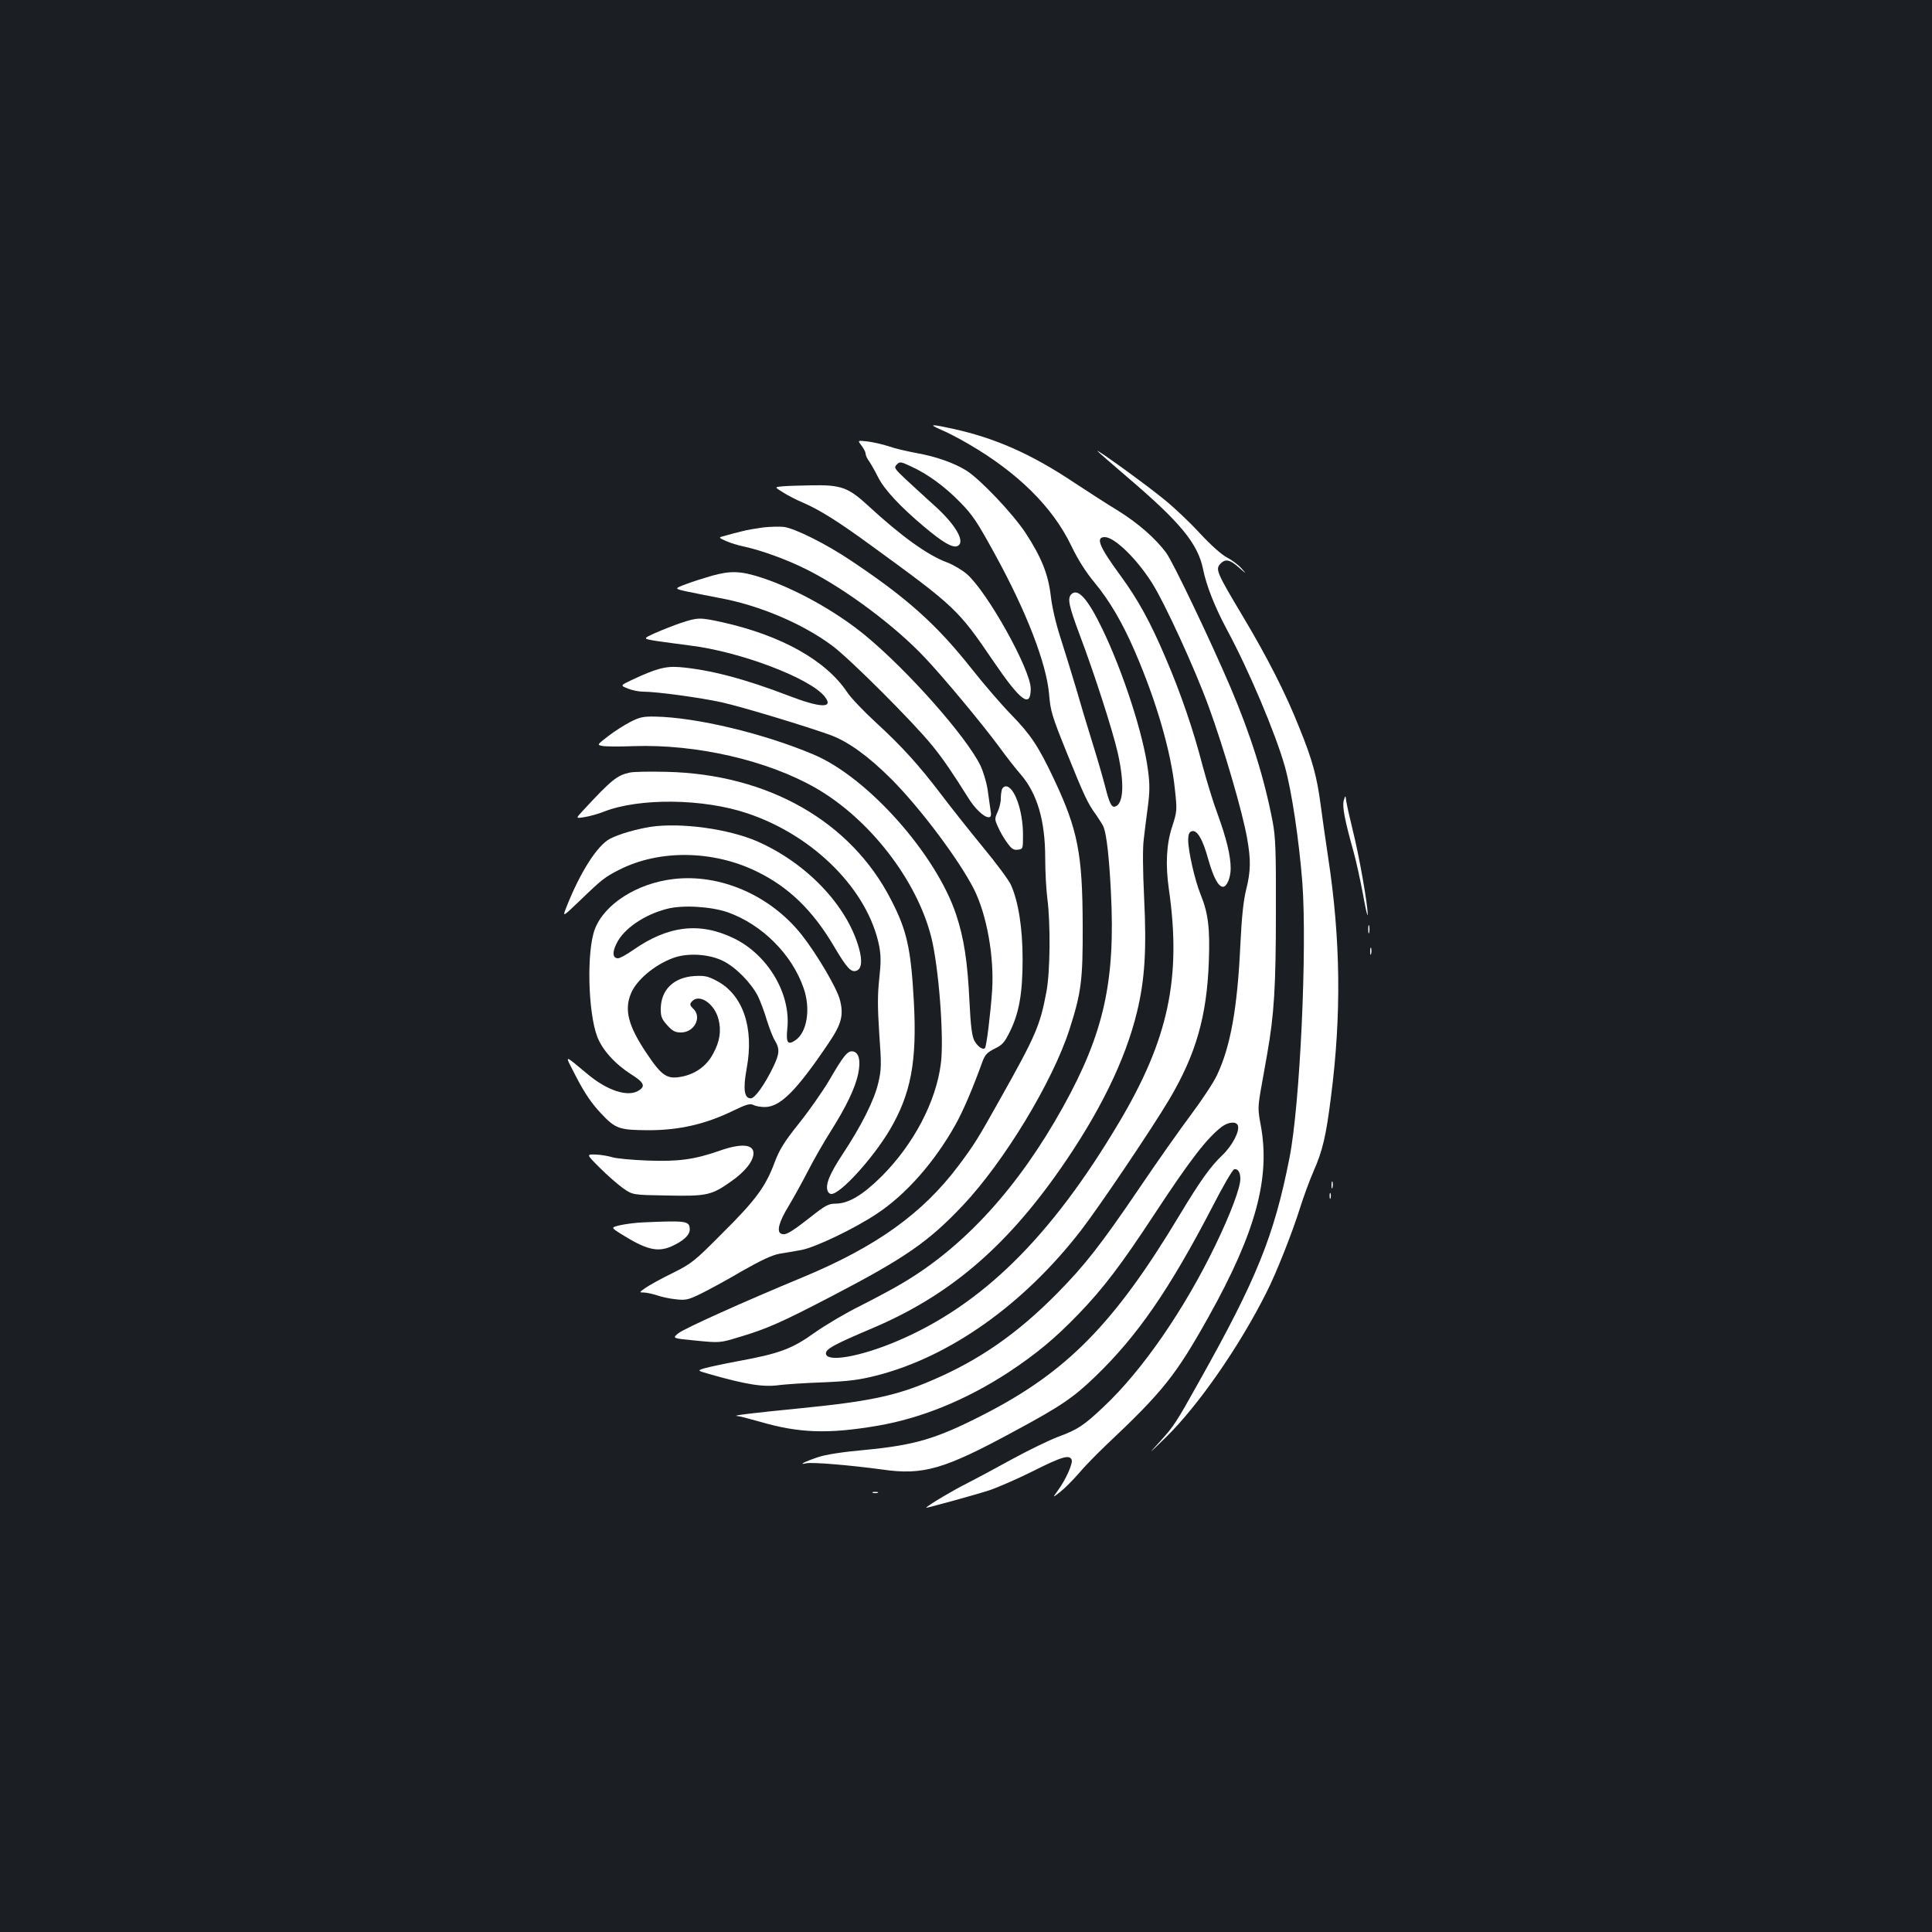 <?xml version="1.0" standalone="no"?>
<!DOCTYPE svg PUBLIC "-//W3C//DTD SVG 20010904//EN"
 "http://www.w3.org/TR/2001/REC-SVG-20010904/DTD/svg10.dtd">
<svg version="1.0" xmlns="http://www.w3.org/2000/svg"
 width="1000pt" height="1000pt" viewBox="0 0 1000 1000"
 preserveAspectRatio="xMidYMid meet">
<rect width="100%" height="100%" fill="#1b1f23"/>
<g transform="translate(0,1000) scale(0.1,-0.1)"
fill="#ffffff" stroke="none">
<path d="M4870 7776 c30 -12 95 -46 143 -74 255 -148 436 -327 532 -527 35
-73 76 -137 120 -190 78 -94 145 -208 210 -359 110 -254 186 -516 206 -709 12
-111 12 -115 -14 -196 -30 -91 -35 -197 -17 -323 66 -458 -2 -778 -258 -1208
-354 -596 -711 -947 -1152 -1133 -192 -81 -365 -110 -365 -62 0 23 44 47 240
130 394 167 686 414 970 820 205 293 340 568 400 817 41 168 50 323 37 590 -7
143 -8 260 -2 303 4 39 14 114 21 168 10 76 11 117 1 190 -23 182 -127 505
-237 733 -75 155 -126 212 -160 178 -21 -22 -13 -59 45 -214 74 -196 170 -493
196 -609 34 -153 30 -259 -12 -275 -20 -8 -31 13 -54 104 -12 47 -42 150 -67
230 -25 80 -63 206 -84 280 -22 74 -58 191 -80 259 -24 74 -44 161 -50 215
-13 113 -48 201 -131 328 -67 101 -235 278 -307 323 -63 39 -156 72 -257 90
-49 9 -114 24 -144 35 -30 10 -79 21 -109 25 -53 6 -53 6 -32 -21 11 -15 21
-33 21 -41 0 -8 8 -27 19 -41 10 -15 31 -52 46 -82 32 -64 115 -153 239 -257
95 -80 145 -109 170 -100 47 18 -6 112 -125 217 -46 41 -110 101 -144 132 -56
53 -59 58 -43 74 15 15 20 15 71 -9 88 -40 176 -104 257 -187 65 -66 89 -103
181 -271 161 -293 265 -562 279 -721 7 -88 15 -114 90 -300 93 -230 109 -265
155 -328 17 -25 35 -53 38 -63 15 -41 28 -155 37 -333 24 -462 -36 -732 -248
-1114 -231 -416 -510 -722 -830 -911 -46 -28 -146 -81 -221 -119 -75 -37 -181
-100 -236 -139 -116 -83 -181 -107 -393 -146 -75 -14 -154 -31 -175 -37 -39
-12 -39 -12 24 -30 193 -55 281 -69 364 -57 33 4 134 11 225 14 136 6 185 12
280 36 379 98 759 368 1054 749 95 123 365 523 459 681 137 232 194 429 204
715 6 169 -3 247 -43 345 -29 71 -64 223 -64 282 0 26 5 40 17 44 28 11 58
-39 87 -145 26 -92 52 -142 76 -142 20 0 40 47 40 95 0 66 -22 156 -69 285
-22 58 -55 168 -76 245 -49 190 -115 381 -192 560 -79 186 -143 302 -233 425
-110 150 -131 200 -82 200 50 0 163 -109 244 -236 66 -104 221 -441 294 -641
77 -210 176 -548 199 -682 20 -112 19 -170 -5 -266 -14 -56 -23 -142 -30 -286
-15 -326 -51 -527 -121 -674 -17 -37 -78 -129 -134 -204 -56 -75 -177 -246
-268 -381 -199 -293 -282 -399 -424 -543 -206 -209 -404 -347 -650 -452 -186
-80 -323 -109 -688 -145 -233 -23 -350 -37 -321 -39 10 0 64 -14 120 -30 202
-59 352 -64 606 -21 229 39 461 134 680 277 145 96 238 173 361 300 131 136
222 256 396 521 184 280 270 391 347 450 34 25 74 29 83 7 11 -29 -28 -104
-79 -153 -64 -61 -115 -133 -223 -312 -337 -561 -583 -812 -1016 -1033 -244
-125 -354 -157 -614 -182 -113 -10 -202 -24 -240 -37 -69 -23 -106 -42 -63
-32 31 7 231 -10 393 -32 214 -31 321 0 689 200 236 127 302 172 415 281 218
210 383 449 606 878 53 104 104 191 112 194 19 7 33 -14 33 -48 0 -47 -50
-180 -129 -344 -161 -333 -378 -648 -578 -836 -104 -98 -134 -118 -234 -155
-50 -19 -159 -72 -243 -118 -83 -46 -188 -102 -233 -125 -65 -32 -195 -109
-210 -125 -6 -5 242 63 327 90 47 16 150 61 230 101 147 74 186 85 197 57 7
-18 -30 -102 -71 -158 -29 -40 -29 -40 13 -7 23 18 65 61 94 94 28 34 93 100
142 147 295 278 361 361 531 665 244 437 321 720 269 994 -14 74 -14 90 -1
169 9 48 24 137 35 197 36 204 45 349 45 735 1 320 -2 389 -17 468 -43 225
-113 447 -217 692 -106 248 -297 648 -334 699 -55 74 -145 153 -248 217 -51
31 -154 97 -228 146 -220 147 -407 230 -625 278 -117 26 -132 25 -65 -4z"/>
<path d="M5680 7666 c0 -2 69 -62 153 -134 276 -235 367 -345 394 -478 17 -85
61 -196 123 -312 115 -213 251 -536 300 -708 36 -127 74 -385 91 -603 25 -342
-12 -1150 -67 -1426 -80 -404 -169 -624 -467 -1155 -121 -217 -131 -231 -201
-309 -67 -73 -66 -73 28 19 167 163 380 469 521 750 52 102 135 313 174 438
18 57 49 142 70 190 47 106 65 184 90 384 55 426 50 819 -15 1243 -13 88 -31
211 -39 274 -19 142 -42 228 -110 395 -71 179 -166 365 -297 584 -129 216
-137 235 -113 262 26 29 50 25 97 -17 41 -36 42 -36 13 -4 -16 18 -50 43 -75
56 -27 14 -82 63 -137 122 -50 55 -133 134 -185 176 -87 72 -348 261 -348 253z"/>
<path d="M4052 7483 c-44 -4 -44 -4 0 -31 23 -15 71 -40 105 -54 87 -38 180
-96 354 -223 433 -315 449 -330 629 -595 143 -210 195 -249 195 -144 -1 99
-223 498 -330 592 -24 21 -71 49 -103 61 -99 36 -238 136 -409 294 -102 94
-140 108 -292 105 -58 -1 -126 -3 -149 -5z"/>
<path d="M3950 7270 c-36 -5 -85 -13 -110 -20 -25 -6 -63 -16 -84 -22 -39 -10
-39 -10 1 -28 22 -10 64 -23 94 -29 92 -20 224 -68 327 -120 199 -100 459
-294 612 -458 97 -103 289 -334 379 -455 39 -54 90 -119 113 -145 87 -100 128
-241 128 -435 0 -68 5 -162 11 -208 17 -132 15 -380 -5 -485 -33 -174 -54
-224 -243 -560 -111 -198 -129 -228 -213 -340 -185 -246 -424 -417 -800 -574
-307 -127 -618 -267 -649 -292 -32 -26 -32 -26 91 -38 124 -12 124 -12 223 18
144 43 215 74 482 213 380 198 499 281 676 468 215 228 464 639 552 910 62
193 70 256 69 540 -1 371 -25 495 -149 758 -80 169 -119 228 -220 332 -51 52
-144 160 -207 240 -180 227 -332 364 -623 558 -129 87 -294 169 -350 175 -22
2 -69 1 -105 -3z"/>
<path d="M3685 7020 c-38 -11 -99 -30 -133 -43 -64 -24 -64 -24 10 -40 40 -8
113 -23 161 -32 206 -37 434 -134 587 -249 93 -70 420 -397 516 -516 57 -70
104 -140 184 -267 35 -58 83 -103 107 -103 13 0 15 8 9 43 -3 23 -10 71 -15
106 -6 35 -22 88 -36 118 -74 151 -372 488 -595 673 -152 125 -361 242 -538
300 -108 35 -159 37 -257 10z"/>
<path d="M3525 6776 c-38 -13 -99 -37 -135 -53 -64 -29 -64 -29 10 -41 41 -6
118 -16 170 -23 259 -31 624 -169 699 -265 48 -61 -21 -59 -187 5 -226 87
-409 135 -564 148 -73 6 -124 -8 -249 -67 -59 -28 -59 -28 -19 -44 22 -9 57
-16 78 -16 72 0 297 -31 407 -55 111 -25 444 -126 567 -171 92 -35 195 -110
313 -228 151 -152 349 -417 426 -568 67 -133 106 -353 94 -528 -8 -115 -29
-288 -37 -295 -11 -11 -39 9 -55 39 -12 23 -19 76 -25 201 -10 208 -28 327
-69 451 -104 313 -459 712 -739 829 -258 109 -605 192 -820 196 -61 1 -80 -3
-128 -28 -31 -16 -83 -49 -115 -74 -57 -44 -57 -44 -30 -50 16 -3 89 -4 163
-1 325 11 690 -73 941 -216 279 -160 524 -476 599 -772 39 -155 67 -520 50
-654 -25 -199 -141 -419 -308 -586 -97 -96 -171 -140 -237 -140 -36 0 -53 -9
-129 -69 -104 -81 -129 -96 -152 -87 -26 10 -12 62 37 142 23 38 68 119 99
179 31 61 85 155 120 210 79 125 127 224 142 298 14 67 4 110 -28 115 -27 4
-48 -22 -124 -153 -33 -55 -102 -154 -154 -219 -76 -95 -101 -135 -126 -201
-47 -127 -98 -196 -269 -366 -149 -150 -161 -159 -261 -209 -58 -28 -120 -63
-139 -76 -33 -23 -33 -24 -9 -24 14 0 44 -7 67 -14 22 -8 67 -18 98 -21 52 -6
65 -3 129 28 39 19 135 71 213 117 102 58 158 84 197 91 30 5 80 13 111 19 70
12 277 111 392 188 150 99 297 266 405 458 41 73 89 185 140 326 14 39 25 50
64 70 40 19 52 33 79 88 48 97 66 199 66 375 0 162 -22 300 -61 386 -11 24
-76 112 -145 195 -68 83 -165 205 -214 270 -118 155 -202 248 -340 375 -62 57
-129 127 -148 156 -110 165 -342 295 -650 363 -113 25 -124 24 -210 -4z"/>
<path d="M3259 6001 c-65 -14 -94 -37 -242 -197 -38 -41 -38 -41 10 -33 26 4
71 17 99 28 184 72 516 68 743 -9 346 -116 625 -399 682 -688 9 -49 9 -86 0
-168 -9 -83 -9 -145 0 -284 12 -164 11 -186 -5 -255 -21 -90 -87 -221 -184
-368 -68 -103 -91 -159 -78 -192 3 -8 11 -15 19 -15 47 0 213 182 302 331 110
187 142 354 125 666 -15 273 -36 368 -118 526 -208 406 -637 650 -1162 662
-85 2 -171 1 -191 -4z"/>
<path d="M5186 5914 c-3 -9 -6 -31 -6 -49 0 -19 -8 -50 -17 -69 -15 -33 -15
-38 3 -77 10 -23 31 -60 47 -81 22 -31 33 -39 55 -36 27 3 27 4 27 78 0 124
-45 250 -89 250 -8 0 -17 -7 -20 -16z"/>
<path d="M6955 5856 c-8 -31 5 -100 50 -261 14 -49 36 -151 50 -225 13 -74 24
-121 24 -103 1 48 -44 305 -78 439 -16 65 -31 133 -33 149 -4 30 -4 30 -13 1z"/>
<path d="M3365 5720 c-77 -13 -160 -37 -207 -61 -66 -34 -155 -173 -227 -356
-20 -51 -20 -51 72 37 114 110 129 121 202 158 206 105 484 102 710 -8 166
-80 291 -201 401 -387 68 -115 89 -138 118 -127 26 10 30 52 12 116 -61 220
-269 439 -524 552 -150 66 -400 100 -557 76z"/>
<path d="M3485 5450 c-188 -22 -357 -130 -406 -259 -43 -113 -36 -428 12 -556
26 -69 92 -142 175 -195 70 -44 78 -64 34 -88 -55 -29 -155 4 -251 82 -138
114 -130 116 -64 -13 43 -82 78 -133 125 -183 76 -81 94 -87 246 -88 159 0
296 31 441 102 66 32 85 37 102 29 11 -6 37 -11 59 -11 80 0 163 82 331 331
67 99 79 145 58 225 -16 61 -121 239 -198 336 -162 204 -422 317 -664 288z
m282 -172 c177 -63 333 -218 393 -394 37 -107 17 -229 -44 -269 -39 -26 -48
-12 -41 60 20 181 -101 384 -278 469 -176 85 -340 65 -521 -62 -33 -23 -67
-42 -77 -42 -28 0 -31 30 -8 76 37 77 144 150 262 180 81 21 227 12 314 -18z
m-26 -251 c66 -32 146 -113 182 -183 13 -27 34 -83 46 -124 13 -41 31 -89 42
-106 26 -43 24 -69 -10 -139 -45 -92 -94 -160 -115 -160 -34 0 -41 47 -21 156
39 210 -20 381 -155 452 -47 25 -64 28 -116 25 -108 -7 -174 -72 -174 -172 0
-39 6 -52 34 -83 27 -30 41 -37 71 -37 69 0 110 80 63 123 -17 17 -19 23 -8
36 37 45 118 -8 139 -91 15 -59 7 -115 -28 -178 -32 -61 -86 -101 -154 -117
-83 -18 -109 -2 -190 119 -95 141 -117 225 -81 310 28 69 122 148 217 183 74
28 183 22 258 -14z"/>
<path d="M7082 5190 c0 -19 2 -27 5 -17 2 9 2 25 0 35 -3 9 -5 1 -5 -18z"/>
<path d="M7092 5075 c0 -16 2 -22 5 -12 2 9 2 23 0 30 -3 6 -5 -1 -5 -18z"/>
<path d="M3725 4044 c-131 -46 -215 -57 -374 -51 -80 3 -162 11 -181 17 -19 6
-58 13 -85 14 -51 2 -51 2 20 -69 39 -39 94 -87 121 -106 49 -34 49 -34 228
-37 206 -4 229 1 333 75 70 49 113 104 113 144 0 47 -64 52 -175 13z"/>
<path d="M6892 3865 c0 -16 2 -22 5 -12 2 9 2 23 0 30 -3 6 -5 -1 -5 -18z"/>
<path d="M6882 3810 c0 -14 2 -19 5 -12 2 6 2 18 0 25 -3 6 -5 1 -5 -13z"/>
<path d="M3330 3673 c-36 -1 -88 -8 -117 -14 -52 -12 -52 -12 0 -45 132 -83
190 -97 263 -65 60 27 94 58 94 86 0 46 -15 48 -240 38z"/>
<path d="M4518 2273 c6 -2 18 -2 25 0 6 3 1 5 -13 5 -14 0 -19 -2 -12 -5z"/>
</g>
</svg>
